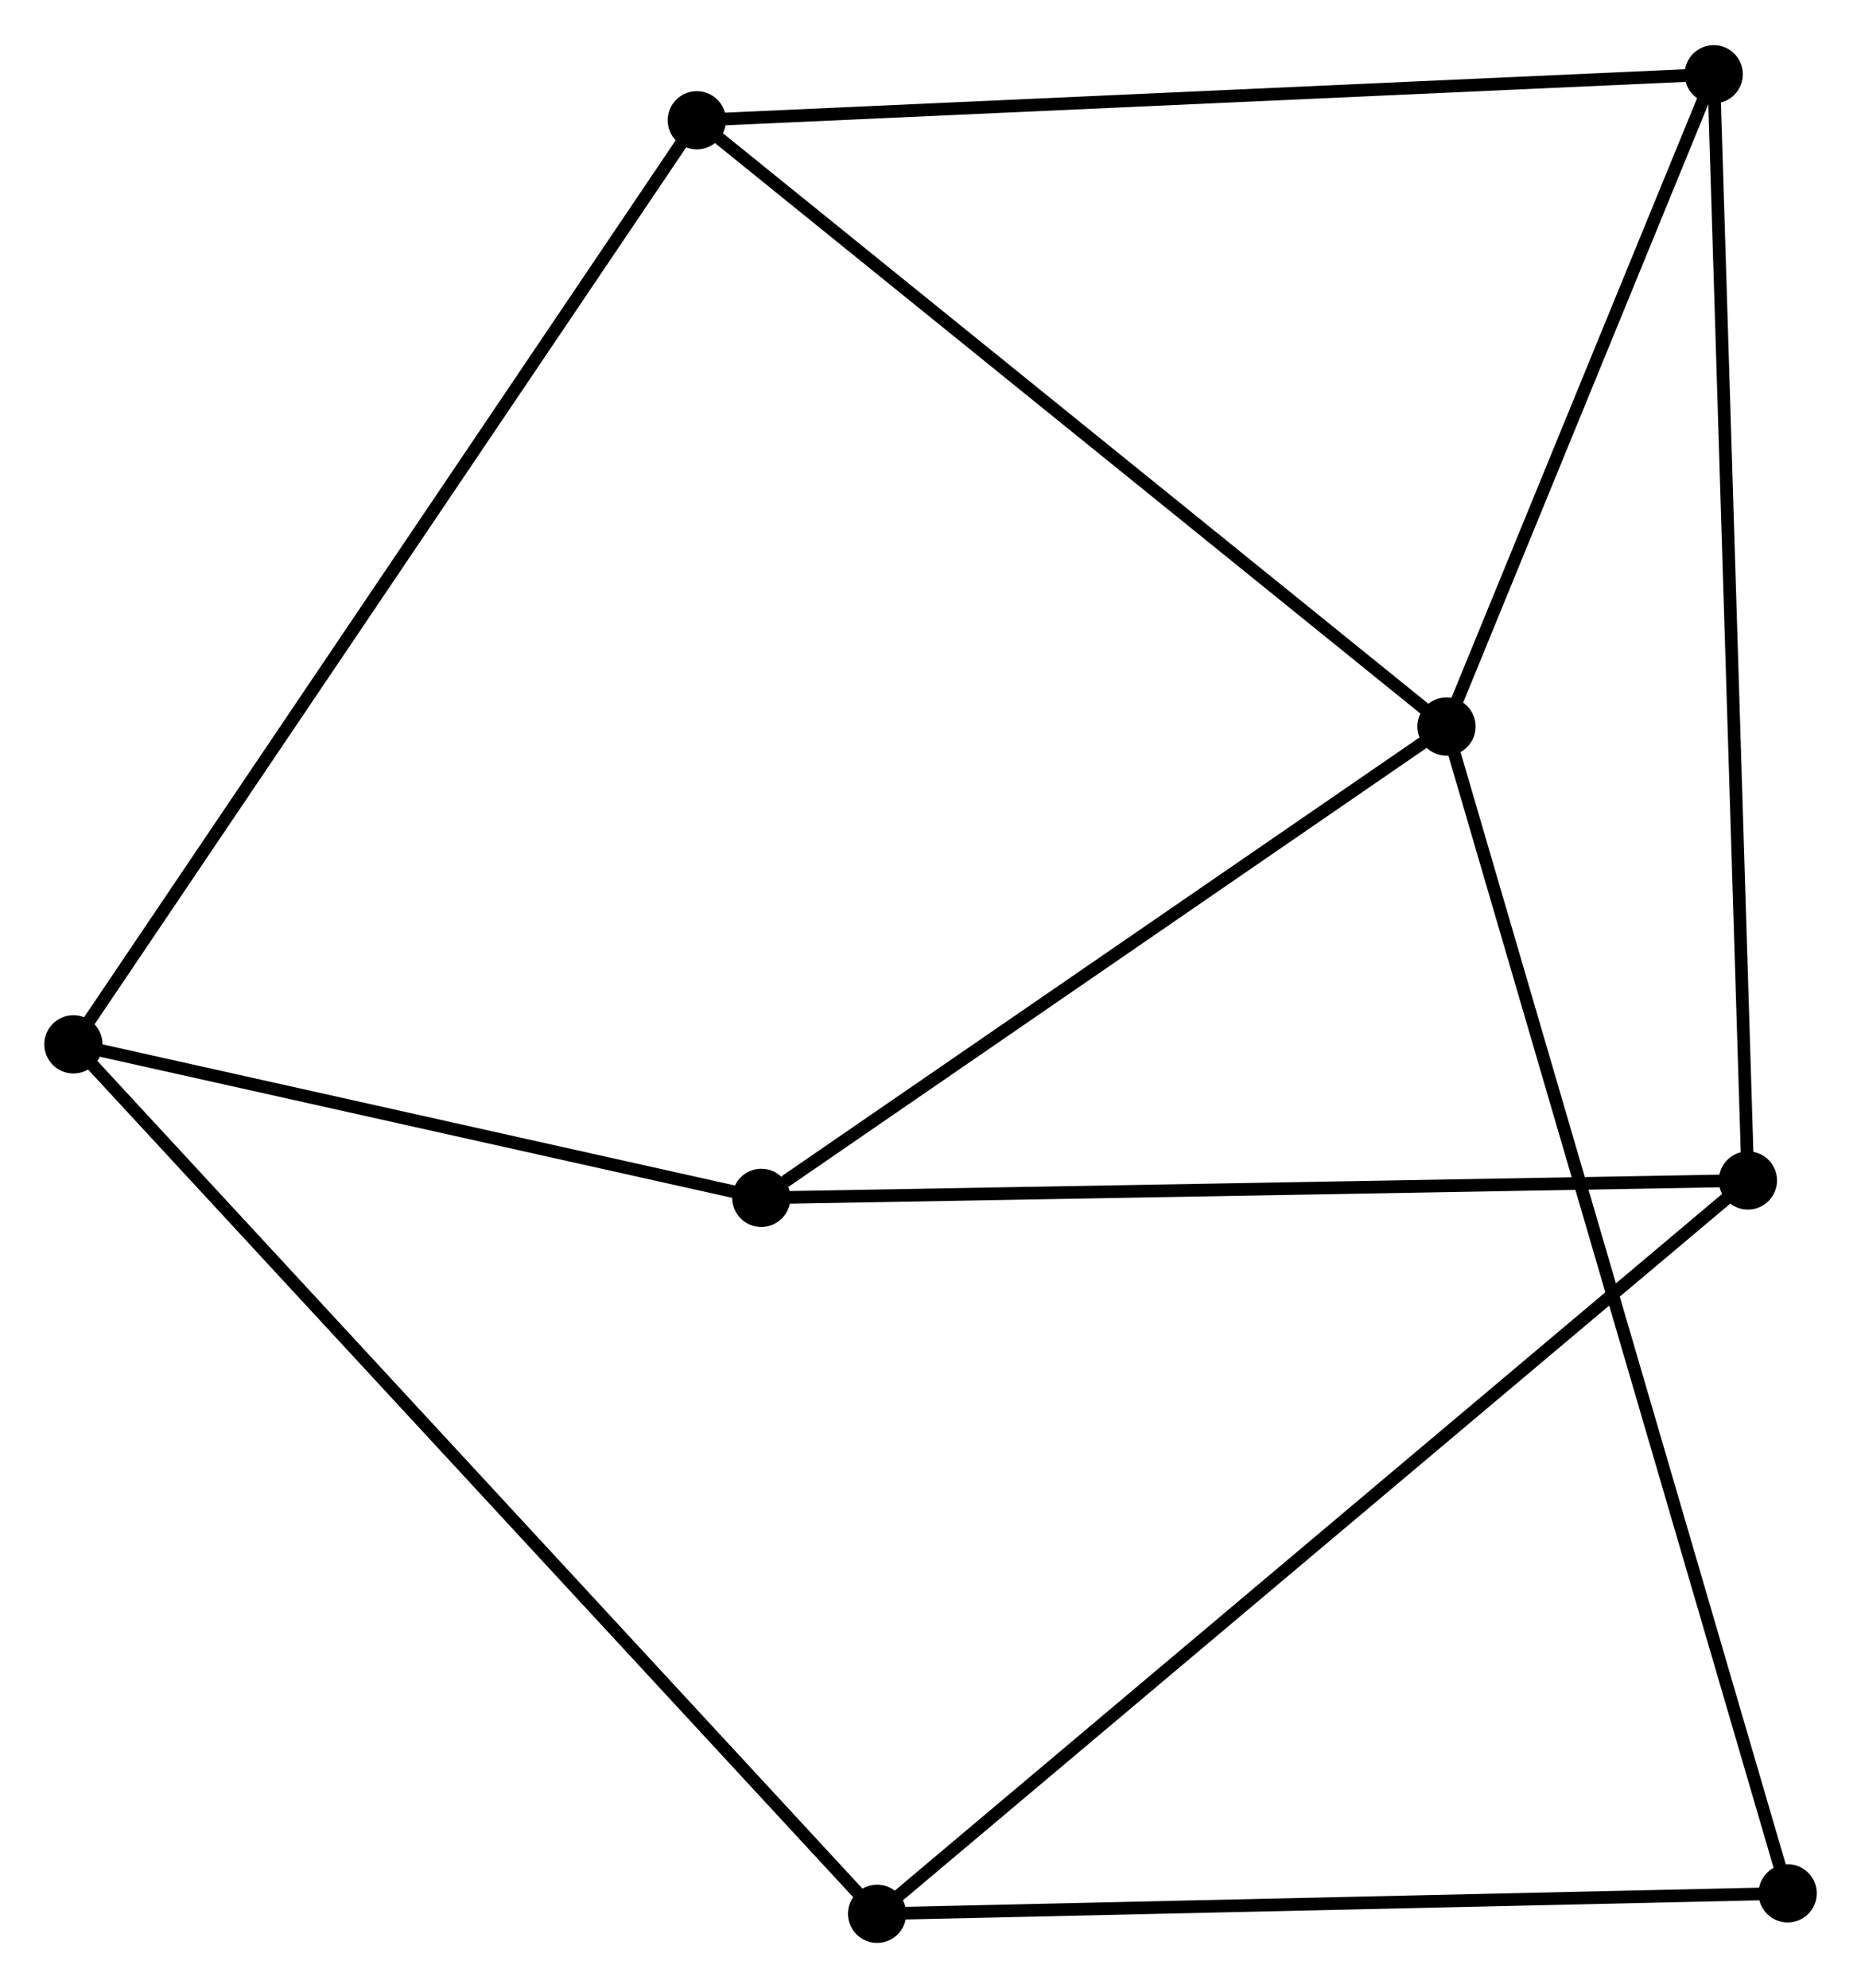 <?xml version="1.0" encoding="UTF-8" standalone="no"?>
<!DOCTYPE svg PUBLIC "-//W3C//DTD SVG 1.1//EN"
 "http://www.w3.org/Graphics/SVG/1.1/DTD/svg11.dtd">
<!-- Generated by graphviz version 2.36.0 (20140111.2315)
 -->
<!-- Title: %3 Pages: 1 -->
<svg width="147pt" height="157pt"
 viewBox="0.00 0.00 147.03 156.90" xmlns="http://www.w3.org/2000/svg" xmlns:xlink="http://www.w3.org/1999/xlink">
<g id="graph0" class="graph" transform="scale(1 1) rotate(0) translate(4 152.9)">
<title>%3</title>
<!-- 0 -->
<g id="node1" class="node"><title>0</title>
<ellipse fill="black" stroke="black" cx="110.282" cy="-95.578" rx="1.8" ry="1.8"/>
</g>
<!-- 3 -->
<g id="node2" class="node"><title>3</title>
<ellipse fill="black" stroke="black" cx="51.053" cy="-143.466" rx="1.8" ry="1.8"/>
</g>
<!-- 0&#45;&#45;3 -->
<g id="edge1" class="edge"><title>0&#45;&#45;3</title>
<path fill="none" stroke="black" d="M108.818,-96.761C100.695,-103.329 61.221,-135.245 52.684,-142.148"/>
</g>
<!-- 4 -->
<g id="node3" class="node"><title>4</title>
<ellipse fill="black" stroke="black" cx="56.147" cy="-58.348" rx="1.8" ry="1.8"/>
</g>
<!-- 0&#45;&#45;4 -->
<g id="edge2" class="edge"><title>0&#45;&#45;4</title>
<path fill="none" stroke="black" d="M108.481,-94.339C100.262,-88.687 66.358,-65.37 58.01,-59.63"/>
</g>
<!-- 6 -->
<g id="node4" class="node"><title>6</title>
<ellipse fill="black" stroke="black" cx="131.395" cy="-147.1" rx="1.8" ry="1.8"/>
</g>
<!-- 0&#45;&#45;6 -->
<g id="edge3" class="edge"><title>0&#45;&#45;6</title>
<path fill="none" stroke="black" d="M110.985,-97.292C114.19,-105.114 127.413,-137.382 130.669,-145.326"/>
</g>
<!-- 7 -->
<g id="node5" class="node"><title>7</title>
<ellipse fill="black" stroke="black" cx="137.235" cy="-3.415" rx="1.8" ry="1.8"/>
</g>
<!-- 0&#45;&#45;7 -->
<g id="edge4" class="edge"><title>0&#45;&#45;7</title>
<path fill="none" stroke="black" d="M110.845,-93.653C114.353,-81.659 133.177,-17.293 136.675,-5.329"/>
</g>
<!-- 3&#45;&#45;6 -->
<g id="edge11" class="edge"><title>3&#45;&#45;6</title>
<path fill="none" stroke="black" d="M53.039,-143.556C64.155,-144.058 118.545,-146.519 129.479,-147.013"/>
</g>
<!-- 1 -->
<g id="node6" class="node"><title>1</title>
<ellipse fill="black" stroke="black" cx="1.8" cy="-70.475" rx="1.8" ry="1.8"/>
</g>
<!-- 1&#45;&#45;3 -->
<g id="edge5" class="edge"><title>1&#45;&#45;3</title>
<path fill="none" stroke="black" d="M2.829,-72C9.239,-81.499 43.637,-132.475 50.03,-141.95"/>
</g>
<!-- 1&#45;&#45;4 -->
<g id="edge6" class="edge"><title>1&#45;&#45;4</title>
<path fill="none" stroke="black" d="M3.608,-70.072C11.859,-68.231 45.896,-60.636 54.276,-58.766"/>
</g>
<!-- 5 -->
<g id="node7" class="node"><title>5</title>
<ellipse fill="black" stroke="black" cx="65.297" cy="-1.8" rx="1.8" ry="1.8"/>
</g>
<!-- 1&#45;&#45;5 -->
<g id="edge7" class="edge"><title>1&#45;&#45;5</title>
<path fill="none" stroke="black" d="M3.126,-69.041C11.39,-60.103 55.736,-12.141 63.978,-3.226"/>
</g>
<!-- 5&#45;&#45;7 -->
<g id="edge12" class="edge"><title>5&#45;&#45;7</title>
<path fill="none" stroke="black" d="M67.373,-1.847C77.878,-2.082 125.086,-3.142 135.288,-3.371"/>
</g>
<!-- 2 -->
<g id="node8" class="node"><title>2</title>
<ellipse fill="black" stroke="black" cx="134.097" cy="-59.723" rx="1.8" ry="1.8"/>
</g>
<!-- 2&#45;&#45;4 -->
<g id="edge8" class="edge"><title>2&#45;&#45;4</title>
<path fill="none" stroke="black" d="M132.17,-59.689C121.386,-59.499 68.614,-58.568 58.006,-58.381"/>
</g>
<!-- 2&#45;&#45;6 -->
<g id="edge10" class="edge"><title>2&#45;&#45;6</title>
<path fill="none" stroke="black" d="M134.041,-61.548C133.689,-72.92 131.802,-133.943 131.451,-145.285"/>
</g>
<!-- 2&#45;&#45;5 -->
<g id="edge9" class="edge"><title>2&#45;&#45;5</title>
<path fill="none" stroke="black" d="M132.66,-58.514C123.707,-50.975 75.657,-10.522 66.726,-3.003"/>
</g>
</g>
</svg>
